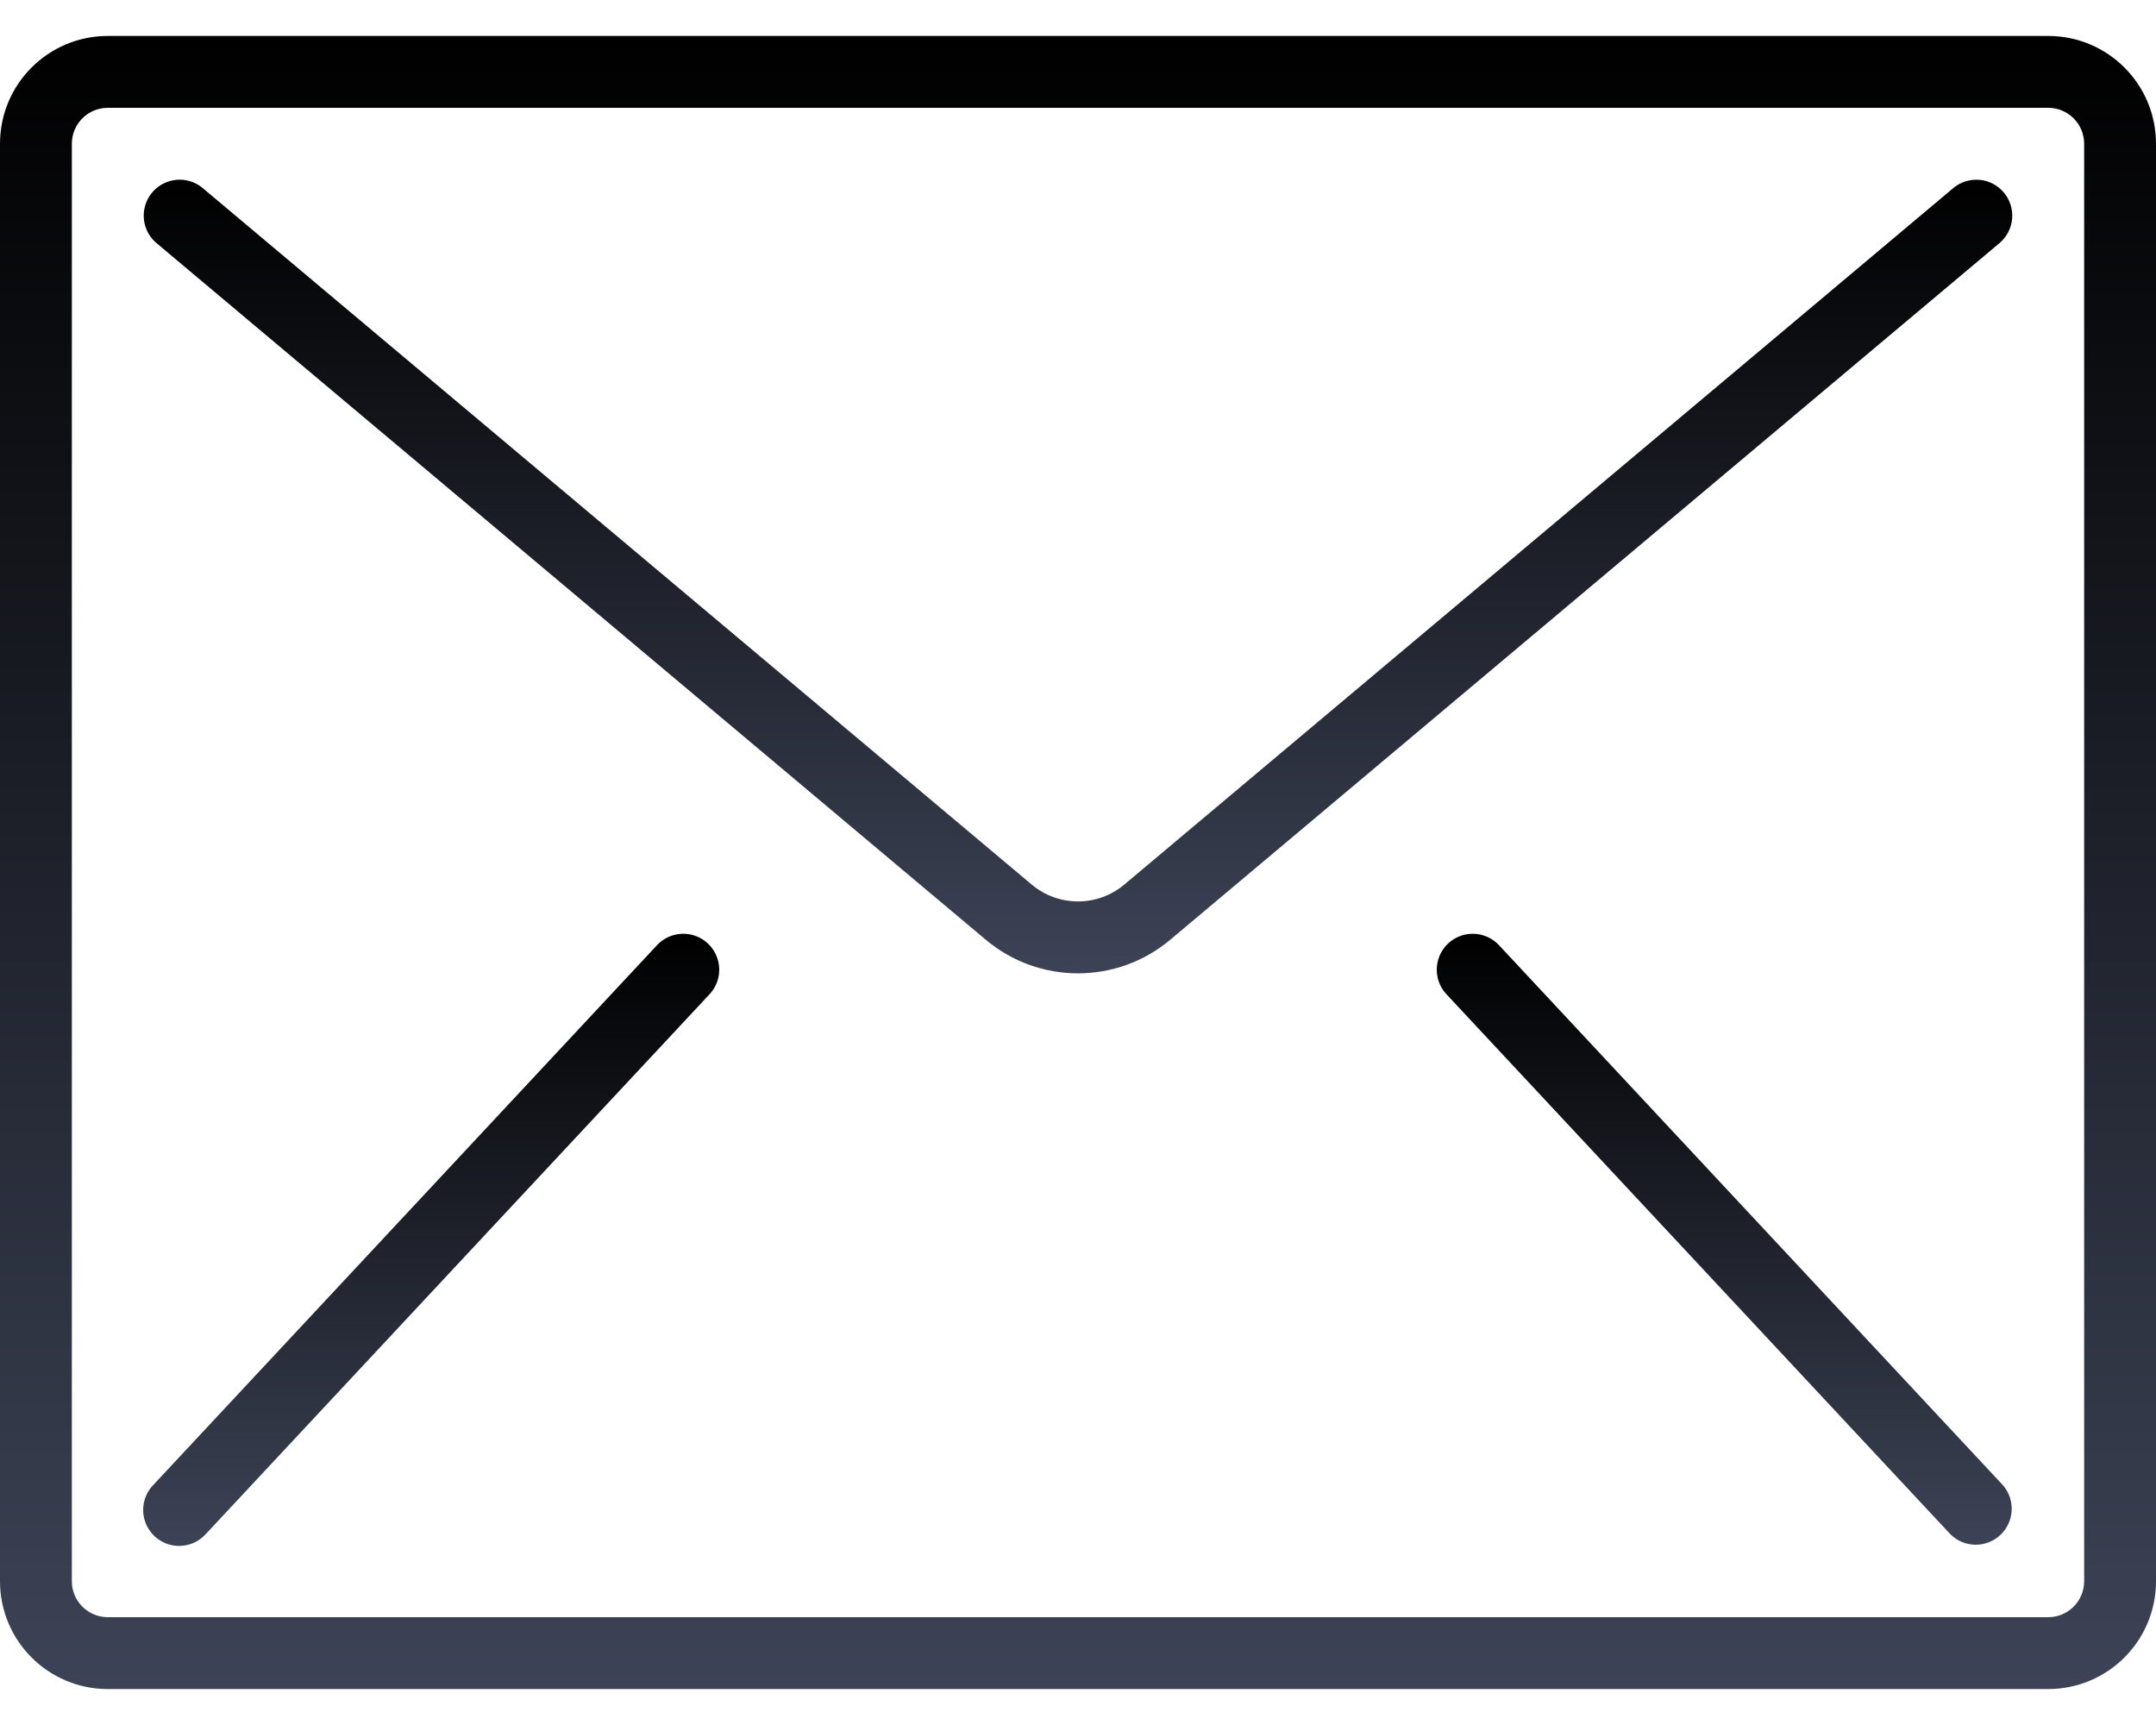 <svg width="40" height="32" viewBox="0 0 40 32" fill="none" xmlns="http://www.w3.org/2000/svg">
<path d="M38 0.667H2C0.895 0.667 0 1.562 0 2.667V29.333C0 30.438 0.895 31.333 2 31.333H38C39.105 31.333 40 30.438 40 29.333V2.667C40 1.562 39.105 0.667 38 0.667ZM38.667 29.333C38.667 29.701 38.368 30 38 30H2C1.632 30 1.333 29.701 1.333 29.333V2.667C1.333 2.298 1.632 2 2 2H38C38.368 2 38.667 2.298 38.667 2.667V29.333Z" fill="url(#paint0_linear)"/>
<path d="M36.725 3.336C36.548 3.321 36.373 3.376 36.238 3.49L20.858 16.41C20.362 16.826 19.638 16.826 19.142 16.41L3.762 3.49C3.579 3.336 3.329 3.292 3.105 3.374C2.882 3.455 2.718 3.65 2.677 3.884C2.635 4.119 2.722 4.358 2.905 4.511L18.285 17.43C19.276 18.265 20.724 18.265 21.715 17.43L37.095 4.511C37.231 4.397 37.315 4.235 37.331 4.058C37.346 3.882 37.291 3.707 37.177 3.572C37.063 3.436 36.901 3.351 36.725 3.336Z" fill="url(#paint1_linear)"/>
<path d="M12.822 17.338C12.586 17.286 12.34 17.365 12.179 17.545L2.846 27.545C2.677 27.718 2.615 27.969 2.684 28.201C2.753 28.433 2.942 28.609 3.178 28.662C3.414 28.714 3.66 28.635 3.821 28.455L13.154 18.455C13.323 18.282 13.385 18.031 13.316 17.799C13.247 17.567 13.058 17.391 12.822 17.338Z" fill="url(#paint2_linear)"/>
<path d="M27.821 17.545C27.66 17.365 27.414 17.286 27.178 17.338C26.942 17.391 26.753 17.567 26.684 17.799C26.615 18.031 26.677 18.282 26.846 18.455L36.179 28.455C36.432 28.714 36.846 28.724 37.111 28.476C37.376 28.229 37.395 27.816 37.154 27.545L27.821 17.545Z" fill="url(#paint3_linear)"/>
<defs>
<linearGradient id="paint0_linear" x1="20" y1="0.667" x2="20" y2="31.333" gradientUnits="userSpaceOnUse">
<stop/>
<stop offset="1" stop-color="#3D4356"/>
</linearGradient>
<linearGradient id="paint1_linear" x1="20" y1="3.333" x2="20" y2="18.056" gradientUnits="userSpaceOnUse">
<stop/>
<stop offset="1" stop-color="#3D4356"/>
</linearGradient>
<linearGradient id="paint2_linear" x1="8" y1="17.322" x2="8" y2="28.678" gradientUnits="userSpaceOnUse">
<stop/>
<stop offset="1" stop-color="#3D4356"/>
</linearGradient>
<linearGradient id="paint3_linear" x1="31.99" y1="17.322" x2="31.99" y2="28.656" gradientUnits="userSpaceOnUse">
<stop/>
<stop offset="1" stop-color="#3D4356"/>
</linearGradient>
</defs>
</svg>
